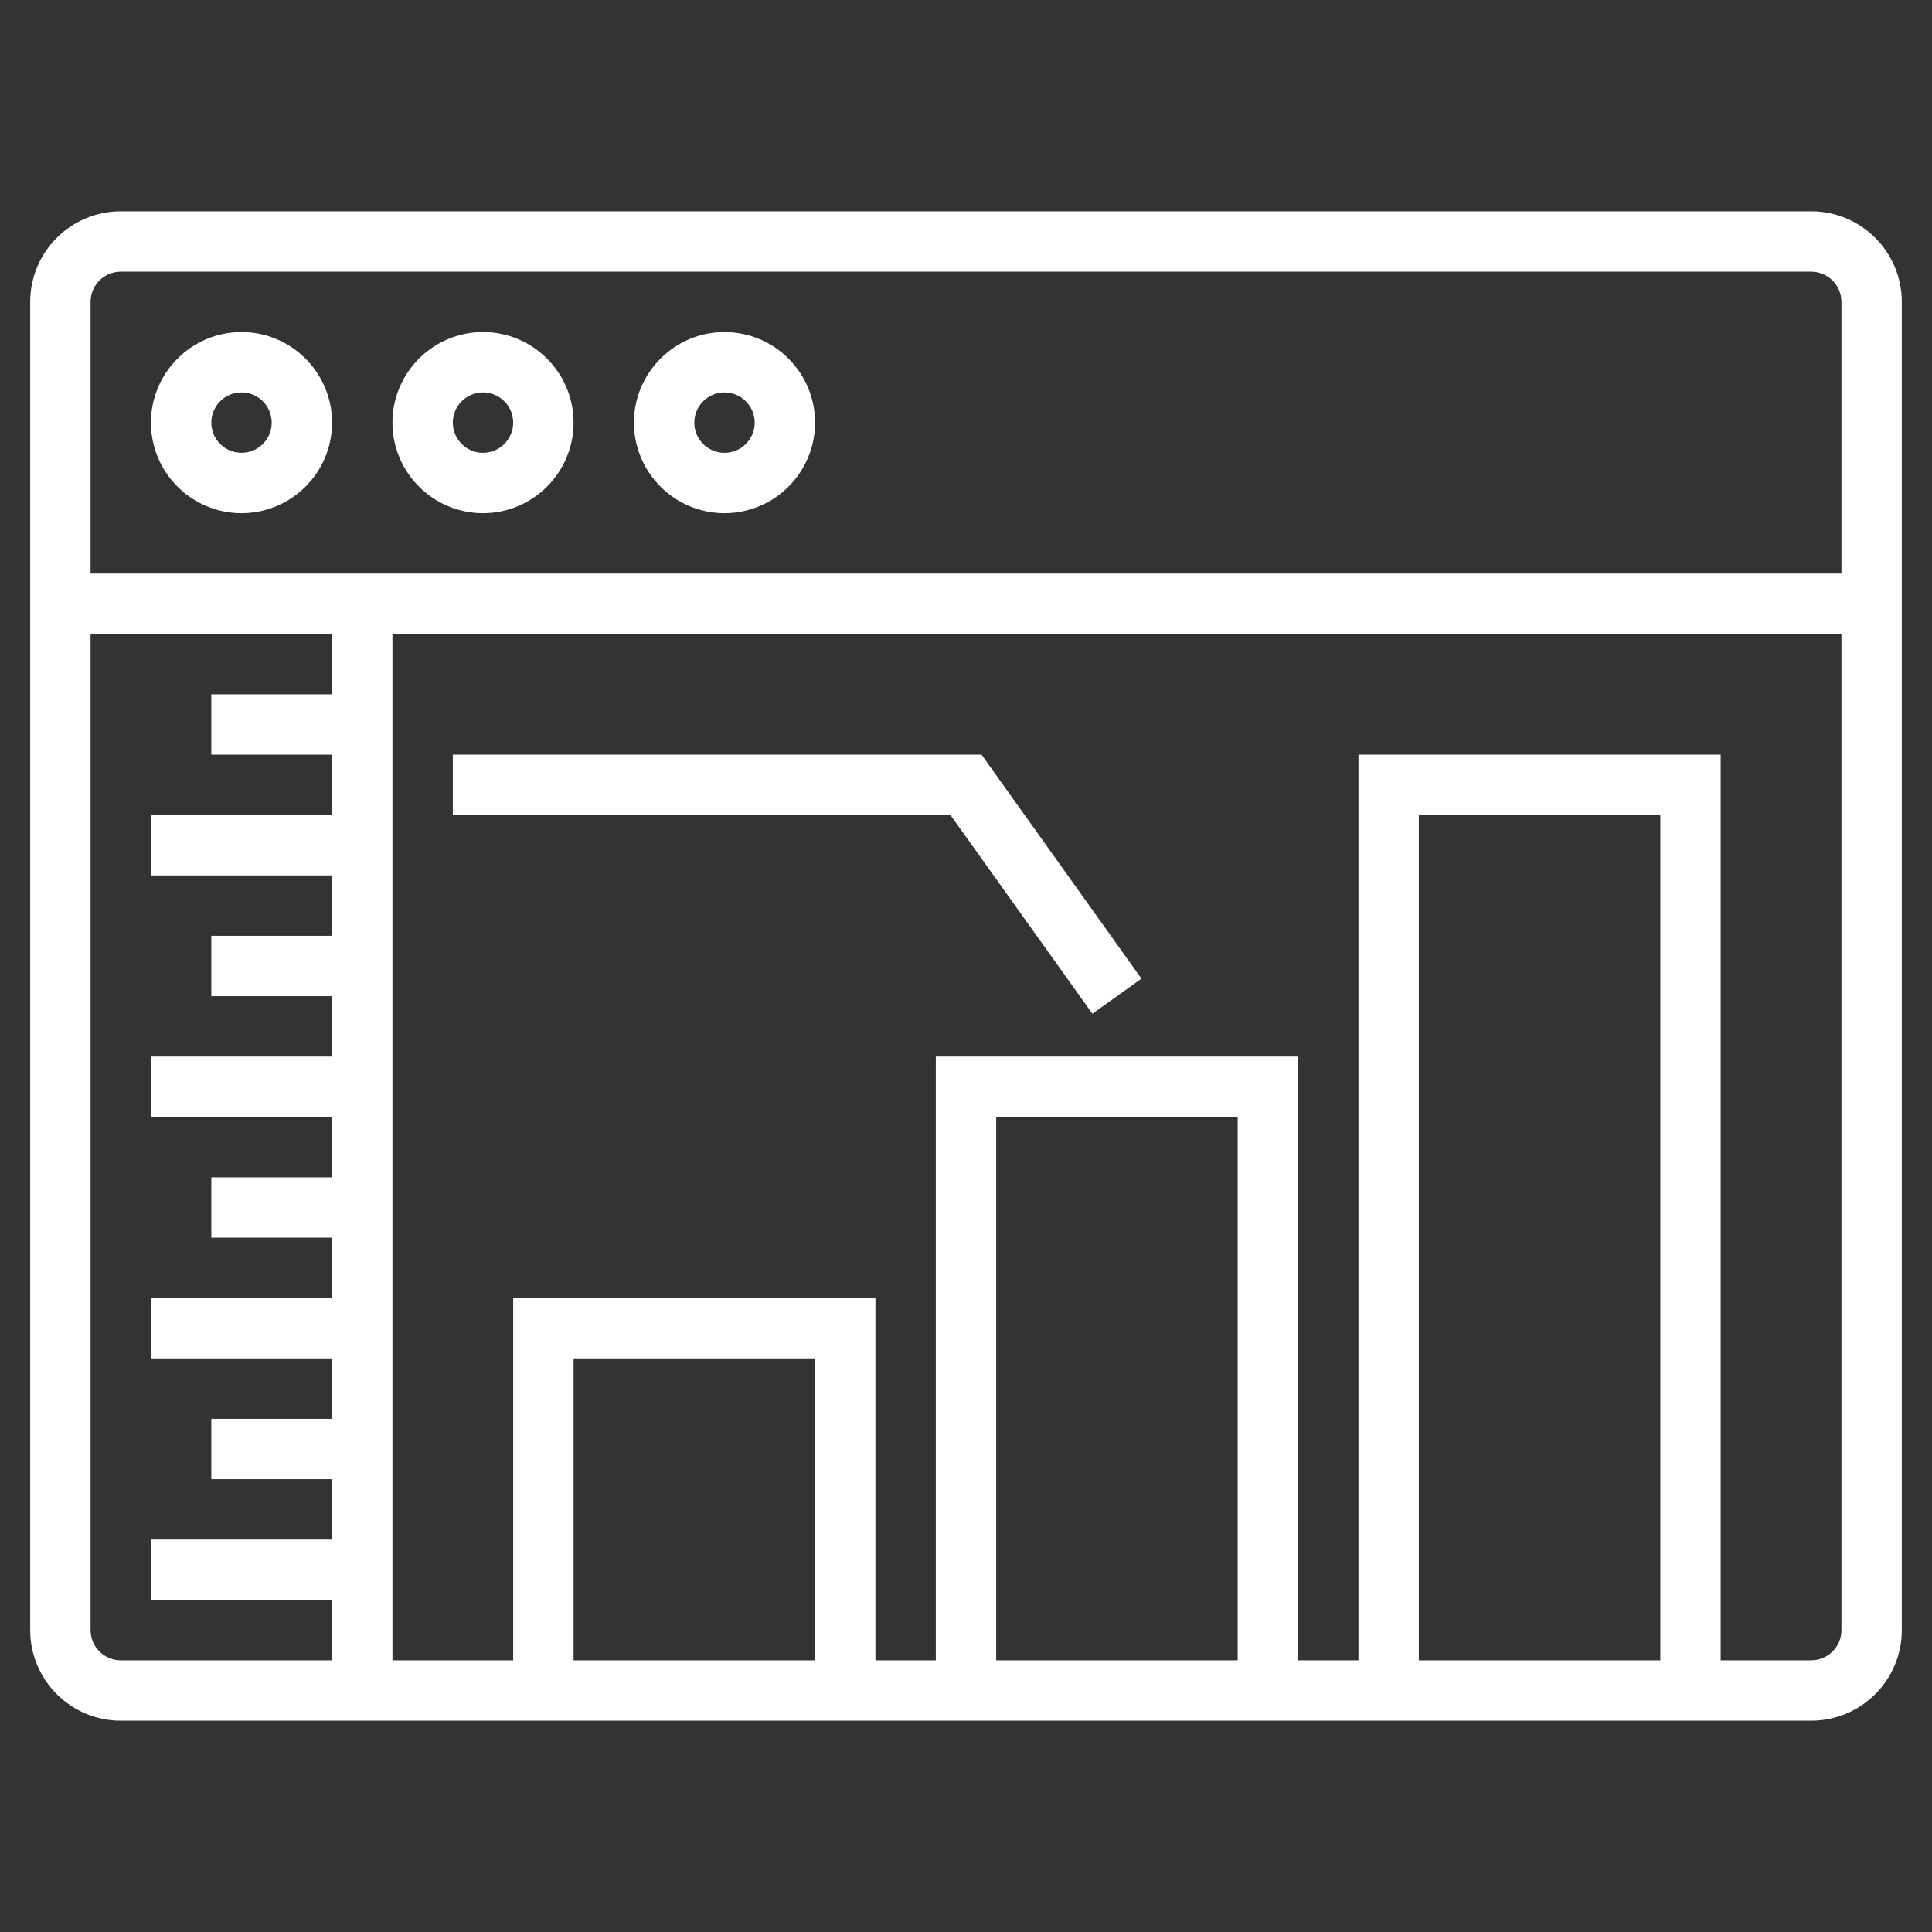 <?xml version="1.0"?>
<svg xmlns="http://www.w3.org/2000/svg" xmlns:xlink="http://www.w3.org/1999/xlink" xmlns:svgjs="http://svgjs.com/svgjs" version="1.1" width="512" height="512" x="0" y="0" viewBox="0 0 64 64" style="enable-background:new 0 0 512 512" xml:space="preserve"><rect x="0" y="0" width="64" height="64" fill="#333333" stroke="none"/><g><g xmlns="http://www.w3.org/2000/svg"><path d="m8 17c1.654 0 3-1.346 3-3s-1.346-3-3-3-3 1.346-3 3 1.346 3 3 3zm0-4c.552 0 1 .449 1 1s-.448 1-1 1-1-.449-1-1 .448-1 1-1z" fill="#ffffff" data-original="#000000" style=""/><path d="m16 17c1.654 0 3-1.346 3-3s-1.346-3-3-3-3 1.346-3 3 1.346 3 3 3zm0-4c.552 0 1 .449 1 1s-.448 1-1 1-1-.449-1-1 .448-1 1-1z" fill="#ffffff" data-original="#000000" style=""/><path d="m24 17c1.654 0 3-1.346 3-3s-1.346-3-3-3-3 1.346-3 3 1.346 3 3 3zm0-4c.552 0 1 .449 1 1s-.448 1-1 1-1-.449-1-1 .448-1 1-1z" fill="#ffffff" data-original="#000000" style=""/><path d="m60 7h-56c-1.654 0-3 1.346-3 3v44c0 1.654 1.346 3 3 3h56c1.654 0 3-1.346 3-3v-44c0-1.654-1.346-3-3-3zm-56 2h56c.552 0 1 .449 1 1v9h-58v-9c0-.551.448-1 1-1zm-1 45v-33h8v2h-4v2h4v2h-6v2h6v2h-4v2h4v2h-6v2h6v2h-4v2h4v2h-6v2h6v2h-4v2h4v2h-6v2h6v2h-7c-.552 0-1-.449-1-1zm24 1h-8v-10h8zm14 0h-8v-18h8zm14 0h-8v-28h8zm5 0h-3v-30h-12v30h-2v-20h-12v20h-2v-12h-12v12h-4v-34h48v33c0 .551-.448 1-1 1z" fill="#ffffff" data-original="#000000" style=""/><path d="m15 25v2h16.485l4.702 6.581 1.626-1.162-5.298-7.419z" fill="#ffffff" data-original="#000000" style=""/></g></g></svg>
